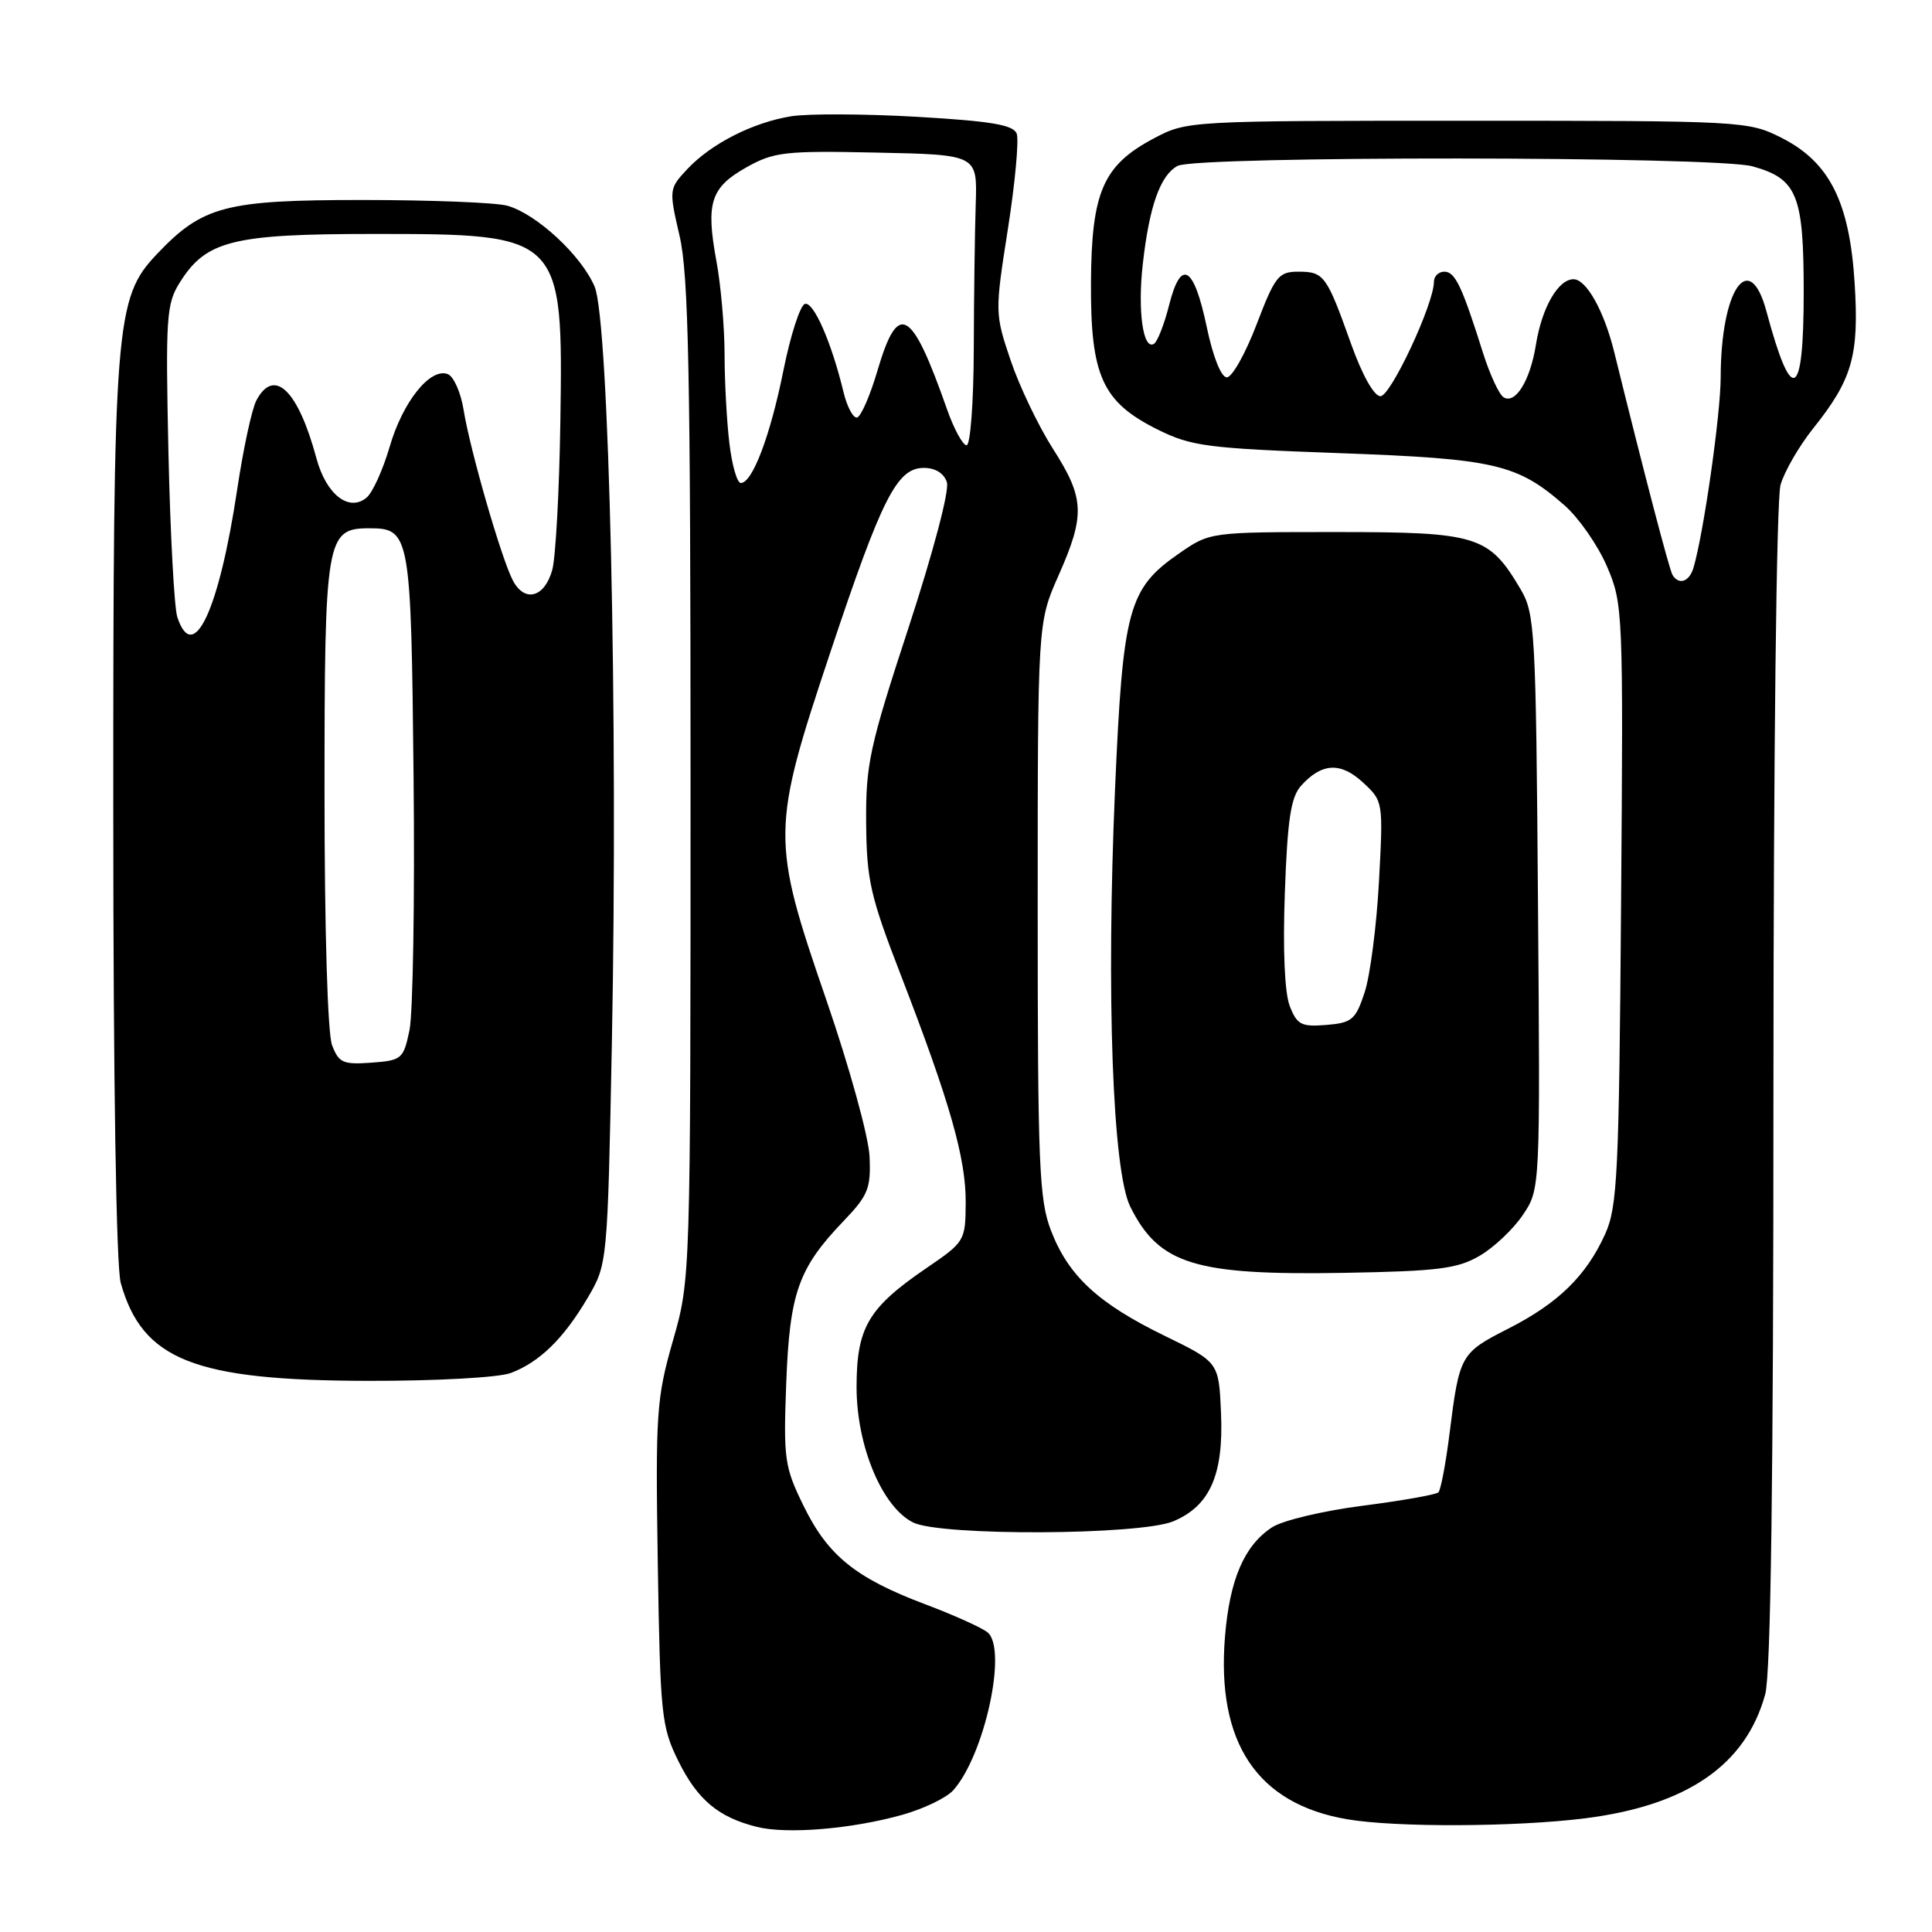 <?xml version="1.0" encoding="UTF-8" standalone="no"?>
<!DOCTYPE svg PUBLIC "-//W3C//DTD SVG 1.1//EN" "http://www.w3.org/Graphics/SVG/1.1/DTD/svg11.dtd" >
<svg xmlns="http://www.w3.org/2000/svg" xmlns:xlink="http://www.w3.org/1999/xlink" version="1.1" viewBox="0 0 256 256">
 <g >
 <path fill="currentColor"
d=" M 119.57 240.47 C 122.36 239.69 125.39 238.23 126.29 237.24 C 130.44 232.65 133.53 218.51 130.86 216.30 C 130.11 215.68 126.38 214.00 122.56 212.56 C 113.36 209.09 109.70 206.13 106.47 199.52 C 103.95 194.37 103.80 193.35 104.18 183.26 C 104.64 171.27 105.78 168.04 111.83 161.74 C 115.04 158.38 115.41 157.45 115.22 153.24 C 115.10 150.61 112.55 141.38 109.50 132.52 C 102.16 111.21 102.18 109.97 110.00 86.50 C 116.87 65.91 118.85 62.00 122.42 62.00 C 123.95 62.00 125.09 62.72 125.47 63.91 C 125.82 65.00 123.64 73.22 120.39 83.16 C 115.22 98.93 114.71 101.27 114.77 109.00 C 114.83 116.61 115.31 118.73 119.37 129.22 C 125.88 146.07 128.00 153.51 127.96 159.36 C 127.93 164.41 127.84 164.56 122.80 168.00 C 115.03 173.30 113.50 175.90 113.50 183.82 C 113.51 191.63 116.89 199.70 121.00 201.74 C 124.68 203.55 151.02 203.43 155.47 201.58 C 160.33 199.54 162.15 195.41 161.79 187.21 C 161.50 180.50 161.50 180.50 154.32 177.00 C 145.52 172.72 141.58 169.07 139.27 163.08 C 137.69 158.99 137.50 154.44 137.50 120.50 C 137.50 82.50 137.50 82.50 140.25 76.28 C 143.82 68.22 143.72 66.03 139.51 59.45 C 137.59 56.44 135.07 51.18 133.91 47.74 C 131.83 41.57 131.82 41.38 133.55 30.35 C 134.51 24.22 135.03 18.53 134.72 17.71 C 134.27 16.54 131.33 16.05 121.54 15.48 C 114.60 15.08 107.11 15.05 104.87 15.40 C 99.76 16.22 94.22 19.04 91.05 22.43 C 88.64 25.01 88.63 25.12 90.05 31.27 C 91.24 36.37 91.50 49.48 91.50 103.50 C 91.50 169.50 91.50 169.50 89.16 177.67 C 86.98 185.30 86.85 187.24 87.16 207.17 C 87.48 227.21 87.64 228.79 89.86 233.30 C 92.41 238.47 95.17 240.79 100.28 242.07 C 104.26 243.07 112.84 242.36 119.57 240.47 Z  M 210.00 240.94 C 223.53 239.24 231.33 233.88 233.90 224.50 C 234.64 221.77 234.99 196.20 234.99 143.99 C 235.00 99.92 235.39 66.11 235.93 64.25 C 236.44 62.47 238.39 59.10 240.26 56.76 C 245.45 50.27 246.35 47.11 245.75 37.53 C 245.08 26.75 242.42 21.47 236.04 18.25 C 231.65 16.04 230.96 16.00 194.45 16.00 C 157.52 16.00 157.29 16.01 152.92 18.32 C 146.17 21.89 144.63 25.40 144.56 37.42 C 144.49 49.82 146.05 53.26 153.40 56.92 C 157.85 59.13 159.95 59.41 177.39 60.04 C 198.13 60.79 201.05 61.47 207.34 66.99 C 209.21 68.64 211.73 72.26 212.93 75.05 C 215.06 80.01 215.10 80.90 214.80 119.81 C 214.53 155.51 214.32 159.90 212.70 163.50 C 210.19 169.06 206.46 172.70 199.82 176.07 C 193.53 179.27 193.38 179.54 192.08 189.88 C 191.58 193.89 190.91 197.42 190.60 197.74 C 190.28 198.05 185.76 198.85 180.54 199.52 C 175.32 200.19 169.93 201.47 168.55 202.38 C 164.88 204.78 162.94 209.28 162.32 216.83 C 161.16 230.92 166.57 239.02 178.50 241.06 C 184.87 242.16 200.81 242.09 210.00 240.94 Z  M 67.68 181.93 C 71.49 180.49 74.67 177.39 77.85 172.00 C 80.50 167.50 80.50 167.50 81.08 138.00 C 81.91 95.20 80.71 42.49 78.79 37.98 C 77.03 33.84 71.10 28.35 67.23 27.26 C 65.73 26.84 57.08 26.50 48.00 26.50 C 29.85 26.50 26.85 27.29 20.80 33.66 C 15.25 39.51 15.00 42.67 15.01 107.46 C 15.01 143.22 15.40 167.88 16.00 170.00 C 18.87 180.20 25.73 182.92 48.68 182.97 C 57.81 182.99 66.10 182.53 67.68 181.93 Z  M 196.06 166.40 C 197.95 165.30 200.53 162.86 201.79 160.98 C 204.09 157.57 204.09 157.57 203.79 119.54 C 203.52 83.59 203.39 81.31 201.50 78.10 C 197.29 70.96 195.81 70.50 177.09 70.50 C 160.33 70.50 160.33 70.50 156.24 73.33 C 149.51 78.00 148.79 80.64 147.75 104.50 C 146.57 131.85 147.42 155.18 149.77 159.90 C 153.58 167.54 158.32 169.00 178.06 168.66 C 190.54 168.44 193.11 168.12 196.06 166.40 Z  M 96.65 58.75 C 96.30 55.86 96.01 50.55 96.01 46.93 C 96.00 43.32 95.52 37.75 94.92 34.55 C 93.51 26.87 94.16 24.84 98.91 22.17 C 102.55 20.13 103.98 19.96 116.19 20.22 C 129.50 20.50 129.50 20.50 129.29 27.00 C 129.17 30.58 129.05 39.24 129.03 46.25 C 129.01 53.26 128.58 59.00 128.08 59.00 C 127.58 59.00 126.41 56.86 125.49 54.25 C 120.77 40.80 119.01 39.82 116.28 49.07 C 115.30 52.41 114.07 55.23 113.56 55.32 C 113.05 55.42 112.25 53.92 111.78 52.00 C 110.19 45.37 107.79 39.90 106.65 40.27 C 106.02 40.48 104.74 44.44 103.81 49.07 C 102.07 57.74 99.70 64.00 98.16 64.00 C 97.67 64.00 96.99 61.64 96.65 58.75 Z  M 221.62 76.19 C 221.20 75.51 217.88 62.83 213.89 46.64 C 212.55 41.20 210.20 37.00 208.50 37.00 C 206.47 37.00 204.31 40.75 203.52 45.66 C 202.76 50.43 200.80 53.61 199.23 52.64 C 198.64 52.28 197.41 49.62 196.50 46.74 C 193.71 37.89 192.81 36.00 191.38 36.00 C 190.62 36.00 190.00 36.61 190.00 37.35 C 190.00 40.26 184.28 52.50 182.92 52.50 C 182.07 52.50 180.50 49.71 179.00 45.50 C 175.78 36.47 175.43 36.00 172.03 36.00 C 169.42 36.00 168.95 36.59 166.50 43.00 C 165.03 46.85 163.26 50.00 162.56 50.00 C 161.81 50.00 160.73 47.29 159.90 43.33 C 158.19 35.19 156.48 34.20 154.91 40.44 C 154.27 42.97 153.37 45.27 152.91 45.56 C 151.46 46.45 150.72 41.17 151.43 34.95 C 152.29 27.31 153.75 23.20 156.04 21.98 C 158.55 20.64 227.36 20.69 232.22 22.04 C 238.14 23.69 239.00 25.81 239.00 38.72 C 239.00 52.99 237.43 53.79 234.06 41.25 C 231.81 32.86 228.02 38.33 228.00 50.00 C 227.99 54.93 225.73 70.74 224.39 75.25 C 223.84 77.09 222.46 77.56 221.62 76.19 Z  M 44.00 138.49 C 43.41 136.96 43.00 123.15 43.00 105.16 C 43.00 71.26 43.21 70.00 48.93 70.00 C 54.34 70.00 54.47 70.74 54.80 102.90 C 54.97 119.18 54.72 134.30 54.26 136.50 C 53.46 140.33 53.24 140.51 49.21 140.81 C 45.45 141.08 44.89 140.83 44.00 138.49 Z  M 23.49 81.75 C 23.09 80.51 22.56 70.72 22.32 60.00 C 21.93 42.01 22.04 40.26 23.83 37.42 C 27.31 31.88 30.82 31.00 49.45 31.00 C 74.53 31.00 74.62 31.09 74.25 55.93 C 74.11 65.04 73.63 73.85 73.18 75.50 C 72.18 79.16 69.55 79.89 67.98 76.96 C 66.47 74.14 62.29 59.67 61.43 54.31 C 61.06 52.01 60.12 49.88 59.33 49.57 C 57.01 48.68 53.36 53.24 51.63 59.21 C 50.74 62.25 49.37 65.28 48.57 65.94 C 46.23 67.88 43.22 65.52 41.93 60.73 C 39.50 51.70 36.34 48.63 33.98 53.04 C 33.38 54.16 32.24 59.44 31.44 64.79 C 29.02 80.91 25.61 88.20 23.49 81.75 Z  M 170.90 133.31 C 170.22 131.57 169.97 125.86 170.25 118.25 C 170.60 108.51 171.05 105.61 172.41 104.10 C 175.15 101.07 177.65 100.95 180.61 103.69 C 183.28 106.16 183.29 106.23 182.72 116.84 C 182.40 122.70 181.55 129.30 180.82 131.50 C 179.63 135.12 179.14 135.53 175.75 135.81 C 172.43 136.08 171.87 135.79 170.90 133.31 Z "/>
</g>
</svg>